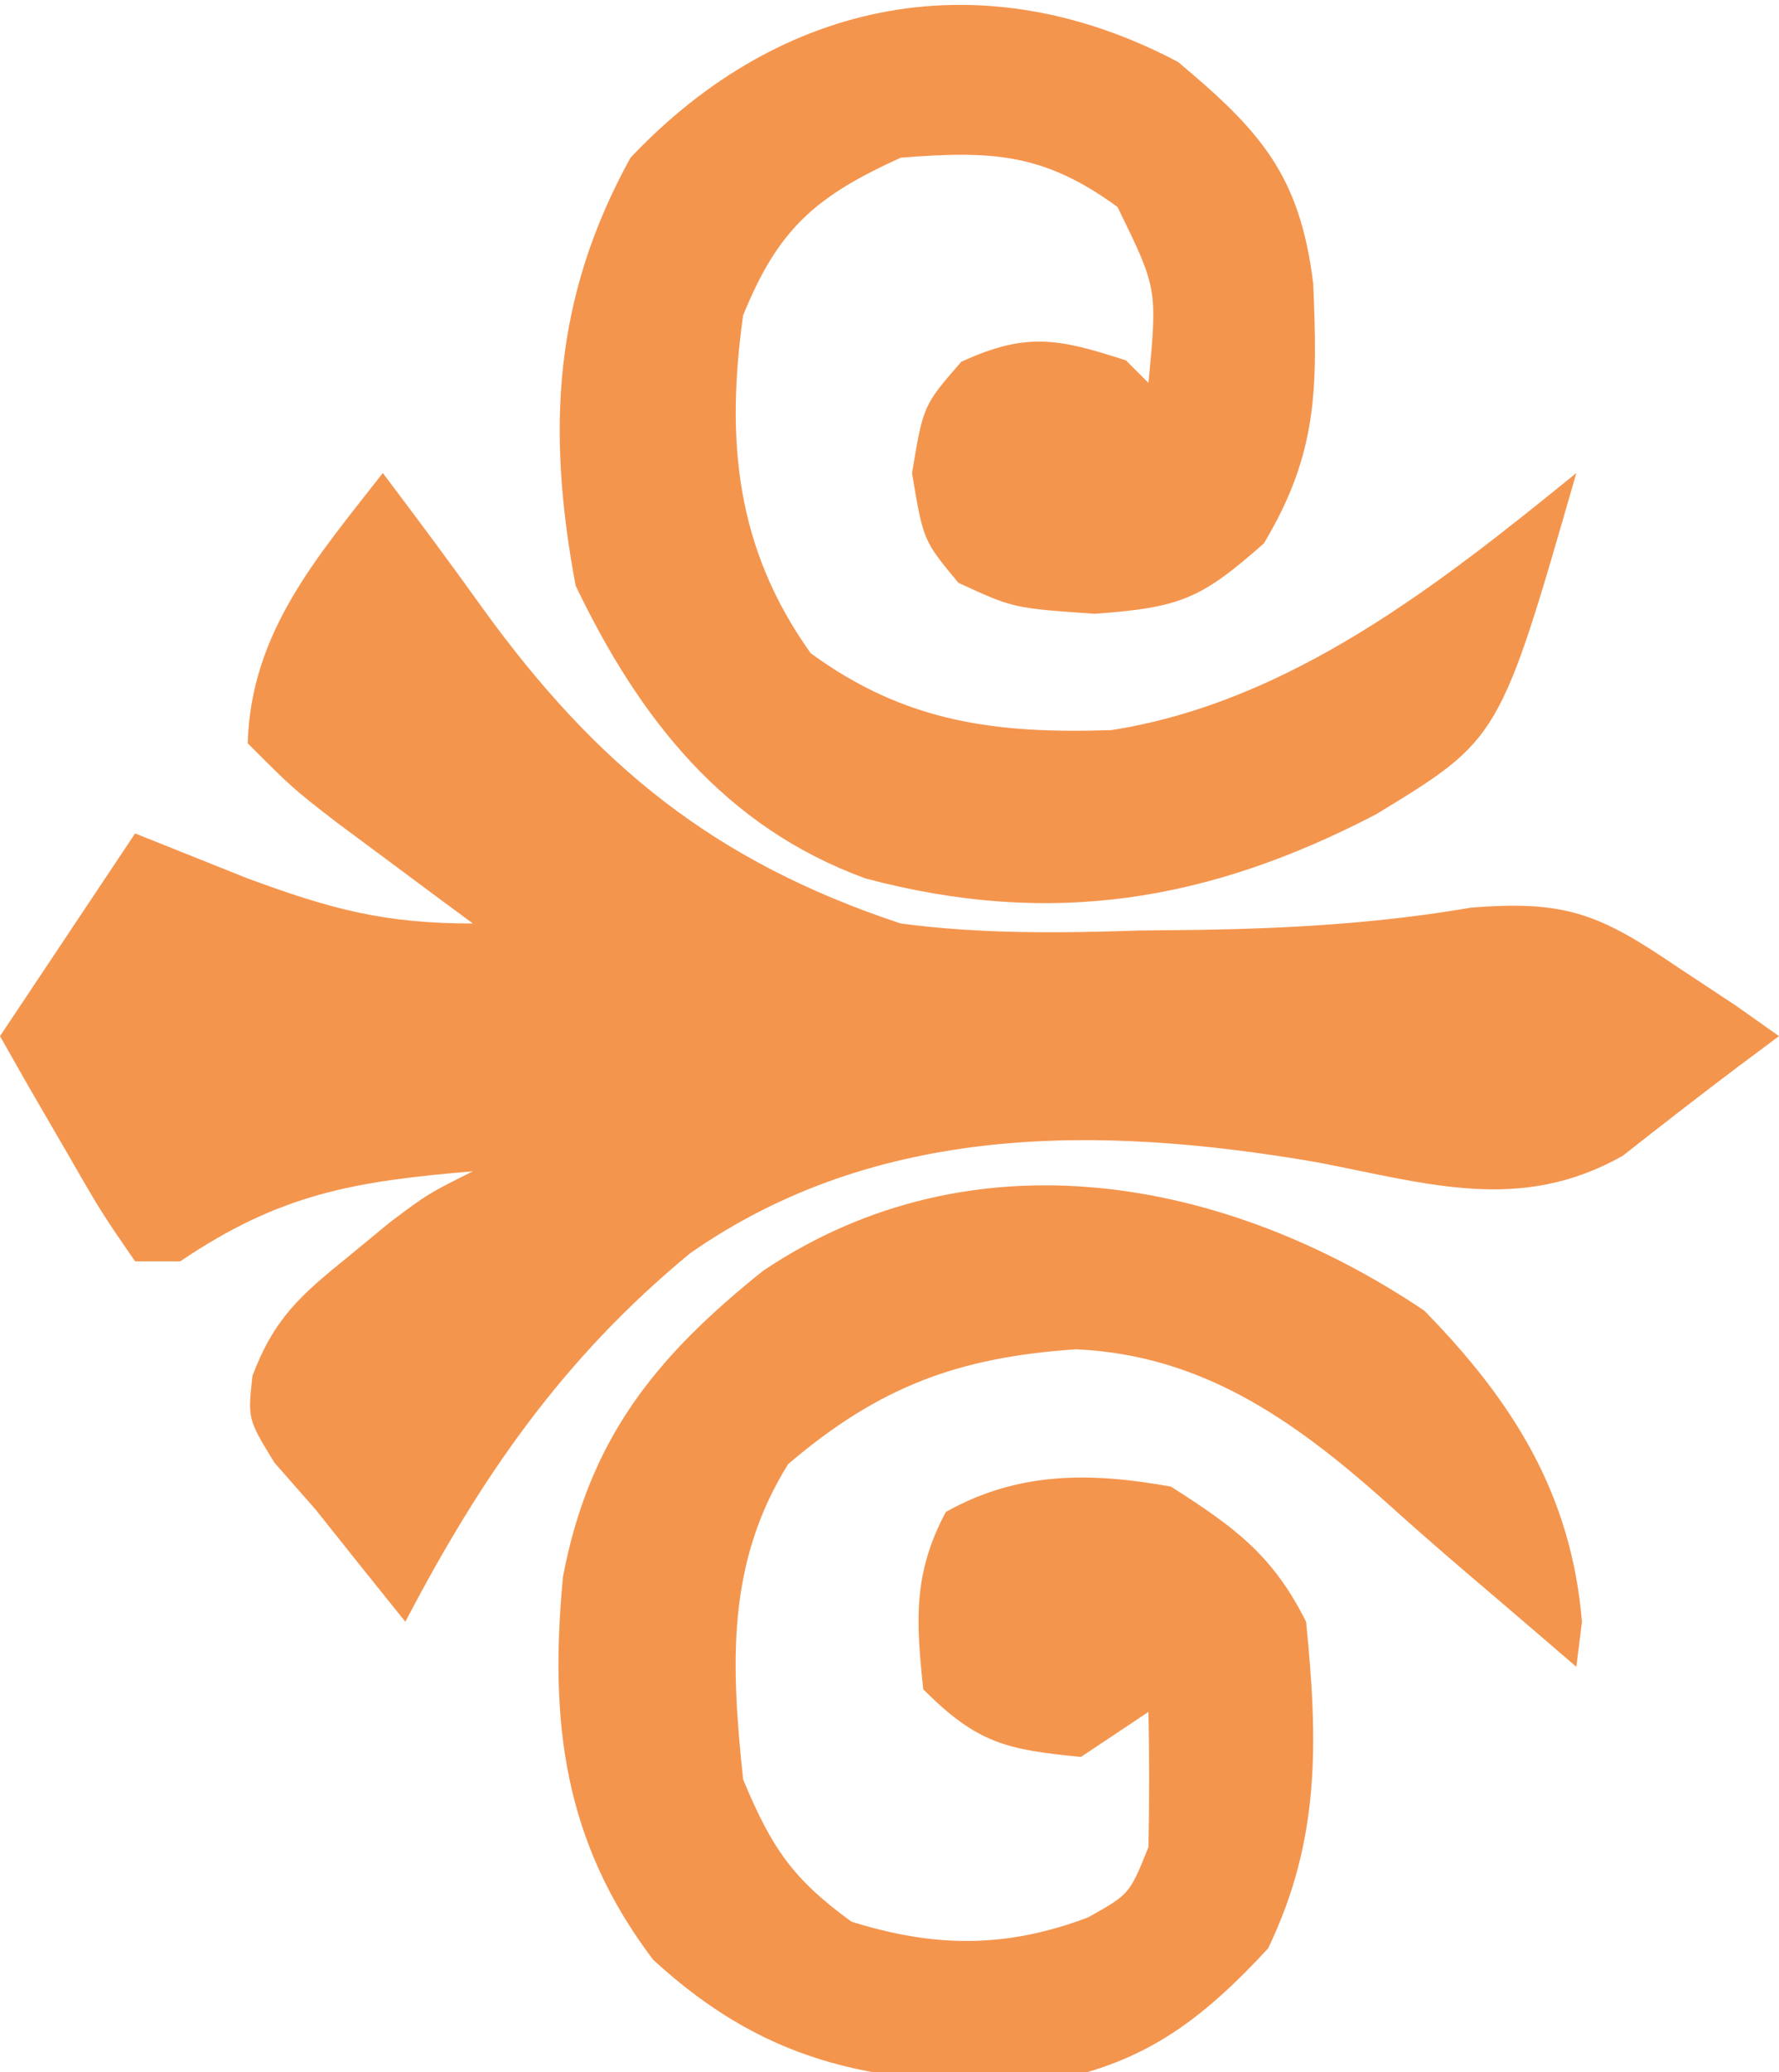 <?xml version="1.0" encoding="UTF-8"?>
<svg version="1.1" xmlns="http://www.w3.org/2000/svg" width="79" height="92">
<path d="M0 0 C1.498 1.986 2.983 3.976 4.43 6 C9.485 12.995 14.746 17.267 23 20 C26.544 20.468 29.995 20.429 33.562 20.312 C34.903 20.298 34.903 20.298 36.271 20.283 C40.363 20.214 44.275 19.99 48.309 19.297 C52.543 18.956 54.041 19.584 57.5 21.938 C58.356 22.503 59.212 23.069 60.094 23.652 C61.037 24.319 61.037 24.319 62 25 C61.101 25.671 61.101 25.671 60.184 26.355 C58.46 27.653 56.758 28.978 55.062 30.312 C50.509 32.885 46.397 31.542 41.477 30.598 C31.788 28.932 21.941 28.864 13.66 34.629 C8.007 39.285 4.374 44.543 1 51 C-0.339 49.338 -1.671 47.67 -3 46 C-3.598 45.319 -4.196 44.639 -4.812 43.938 C-6 42 -6 42 -5.789 40.078 C-4.824 37.535 -3.666 36.513 -1.562 34.812 C-0.945 34.303 -0.328 33.794 0.309 33.27 C2 32 2 32 4 31 C-1.272 31.447 -4.544 31.986 -9 35 C-9.66 35 -10.32 35 -11 35 C-12.508 32.812 -12.508 32.812 -14.125 30 C-14.664 29.072 -15.203 28.144 -15.758 27.188 C-16.373 26.105 -16.373 26.105 -17 25 C-15.02 22.03 -13.04 19.06 -11 16 C-8.525 16.99 -8.525 16.99 -6 18 C-2.312 19.355 0.021 20 4 20 C3.446 19.59 2.891 19.18 2.32 18.758 C1.596 18.219 0.871 17.68 0.125 17.125 C-0.594 16.591 -1.314 16.058 -2.055 15.508 C-4 14 -4 14 -6 12 C-5.859 7.06 -2.919 3.737 0 0 Z " fill="#F4954E" transform="translate(17,21)"/>
<path d="M0 0 C3.937 4.026 6.526 8.13 7 13.812 C6.918 14.473 6.835 15.133 6.75 15.812 C6.314 15.437 5.879 15.062 5.43 14.676 C4.182 13.604 2.932 12.535 1.68 11.469 C0.506 10.462 -0.658 9.444 -1.805 8.406 C-5.858 4.813 -9.919 1.958 -15.484 1.715 C-20.687 2.073 -24.204 3.359 -28.25 6.812 C-31.012 11.24 -30.783 15.753 -30.25 20.812 C-28.99 23.836 -28.06 25.226 -25.438 27.125 C-21.744 28.286 -18.566 28.31 -14.938 26.938 C-13.091 25.908 -13.091 25.908 -12.25 23.812 C-12.21 21.813 -12.207 19.812 -12.25 17.812 C-13.24 18.473 -14.23 19.133 -15.25 19.812 C-18.572 19.488 -19.858 19.205 -22.25 16.812 C-22.573 13.773 -22.707 11.669 -21.25 8.938 C-18.028 7.125 -14.796 7.17 -11.25 7.812 C-8.44 9.606 -6.741 10.831 -5.25 13.812 C-4.723 19.096 -4.608 23.481 -6.938 28.312 C-9.989 31.611 -12.593 33.538 -17.082 34.281 C-24.078 34.355 -28.987 33.652 -34.25 28.812 C-38.214 23.57 -38.863 18.287 -38.25 11.812 C-37.086 5.701 -34.166 2.07 -29.355 -1.777 C-20.017 -8.032 -8.776 -5.907 0 0 Z " fill="#F4954E" transform="translate(63.25,58.188)"/>
<path d="M0 0 C3.651 3.056 5.414 5.011 6.004 9.84 C6.196 14.447 6.221 17.361 3.812 21.375 C1.01 23.848 0.111 24.219 -3.688 24.5 C-7.312 24.25 -7.312 24.25 -9.75 23.125 C-11.312 21.25 -11.312 21.25 -11.812 18.25 C-11.312 15.25 -11.312 15.25 -9.625 13.312 C-6.725 11.98 -5.306 12.279 -2.312 13.25 C-1.982 13.58 -1.653 13.91 -1.312 14.25 C-0.914 10.06 -0.914 10.06 -2.688 6.438 C-5.969 4.039 -8.273 3.933 -12.312 4.25 C-16.116 5.979 -17.755 7.416 -19.312 11.25 C-20.09 16.802 -19.635 21.599 -16.312 26.25 C-12.095 29.336 -8.055 29.832 -2.961 29.664 C4.979 28.423 11.596 23.201 17.688 18.25 C14.292 30.058 14.292 30.058 8.793 33.402 C1.353 37.281 -5.661 38.437 -13.875 36.25 C-20.154 33.958 -23.923 29.151 -26.75 23.25 C-28.046 16.337 -27.741 10.458 -24.312 4.25 C-17.588 -2.859 -8.632 -4.56 0 0 Z " fill="#F4954E" transform="translate(52.312,2.75)"/>
</svg>
